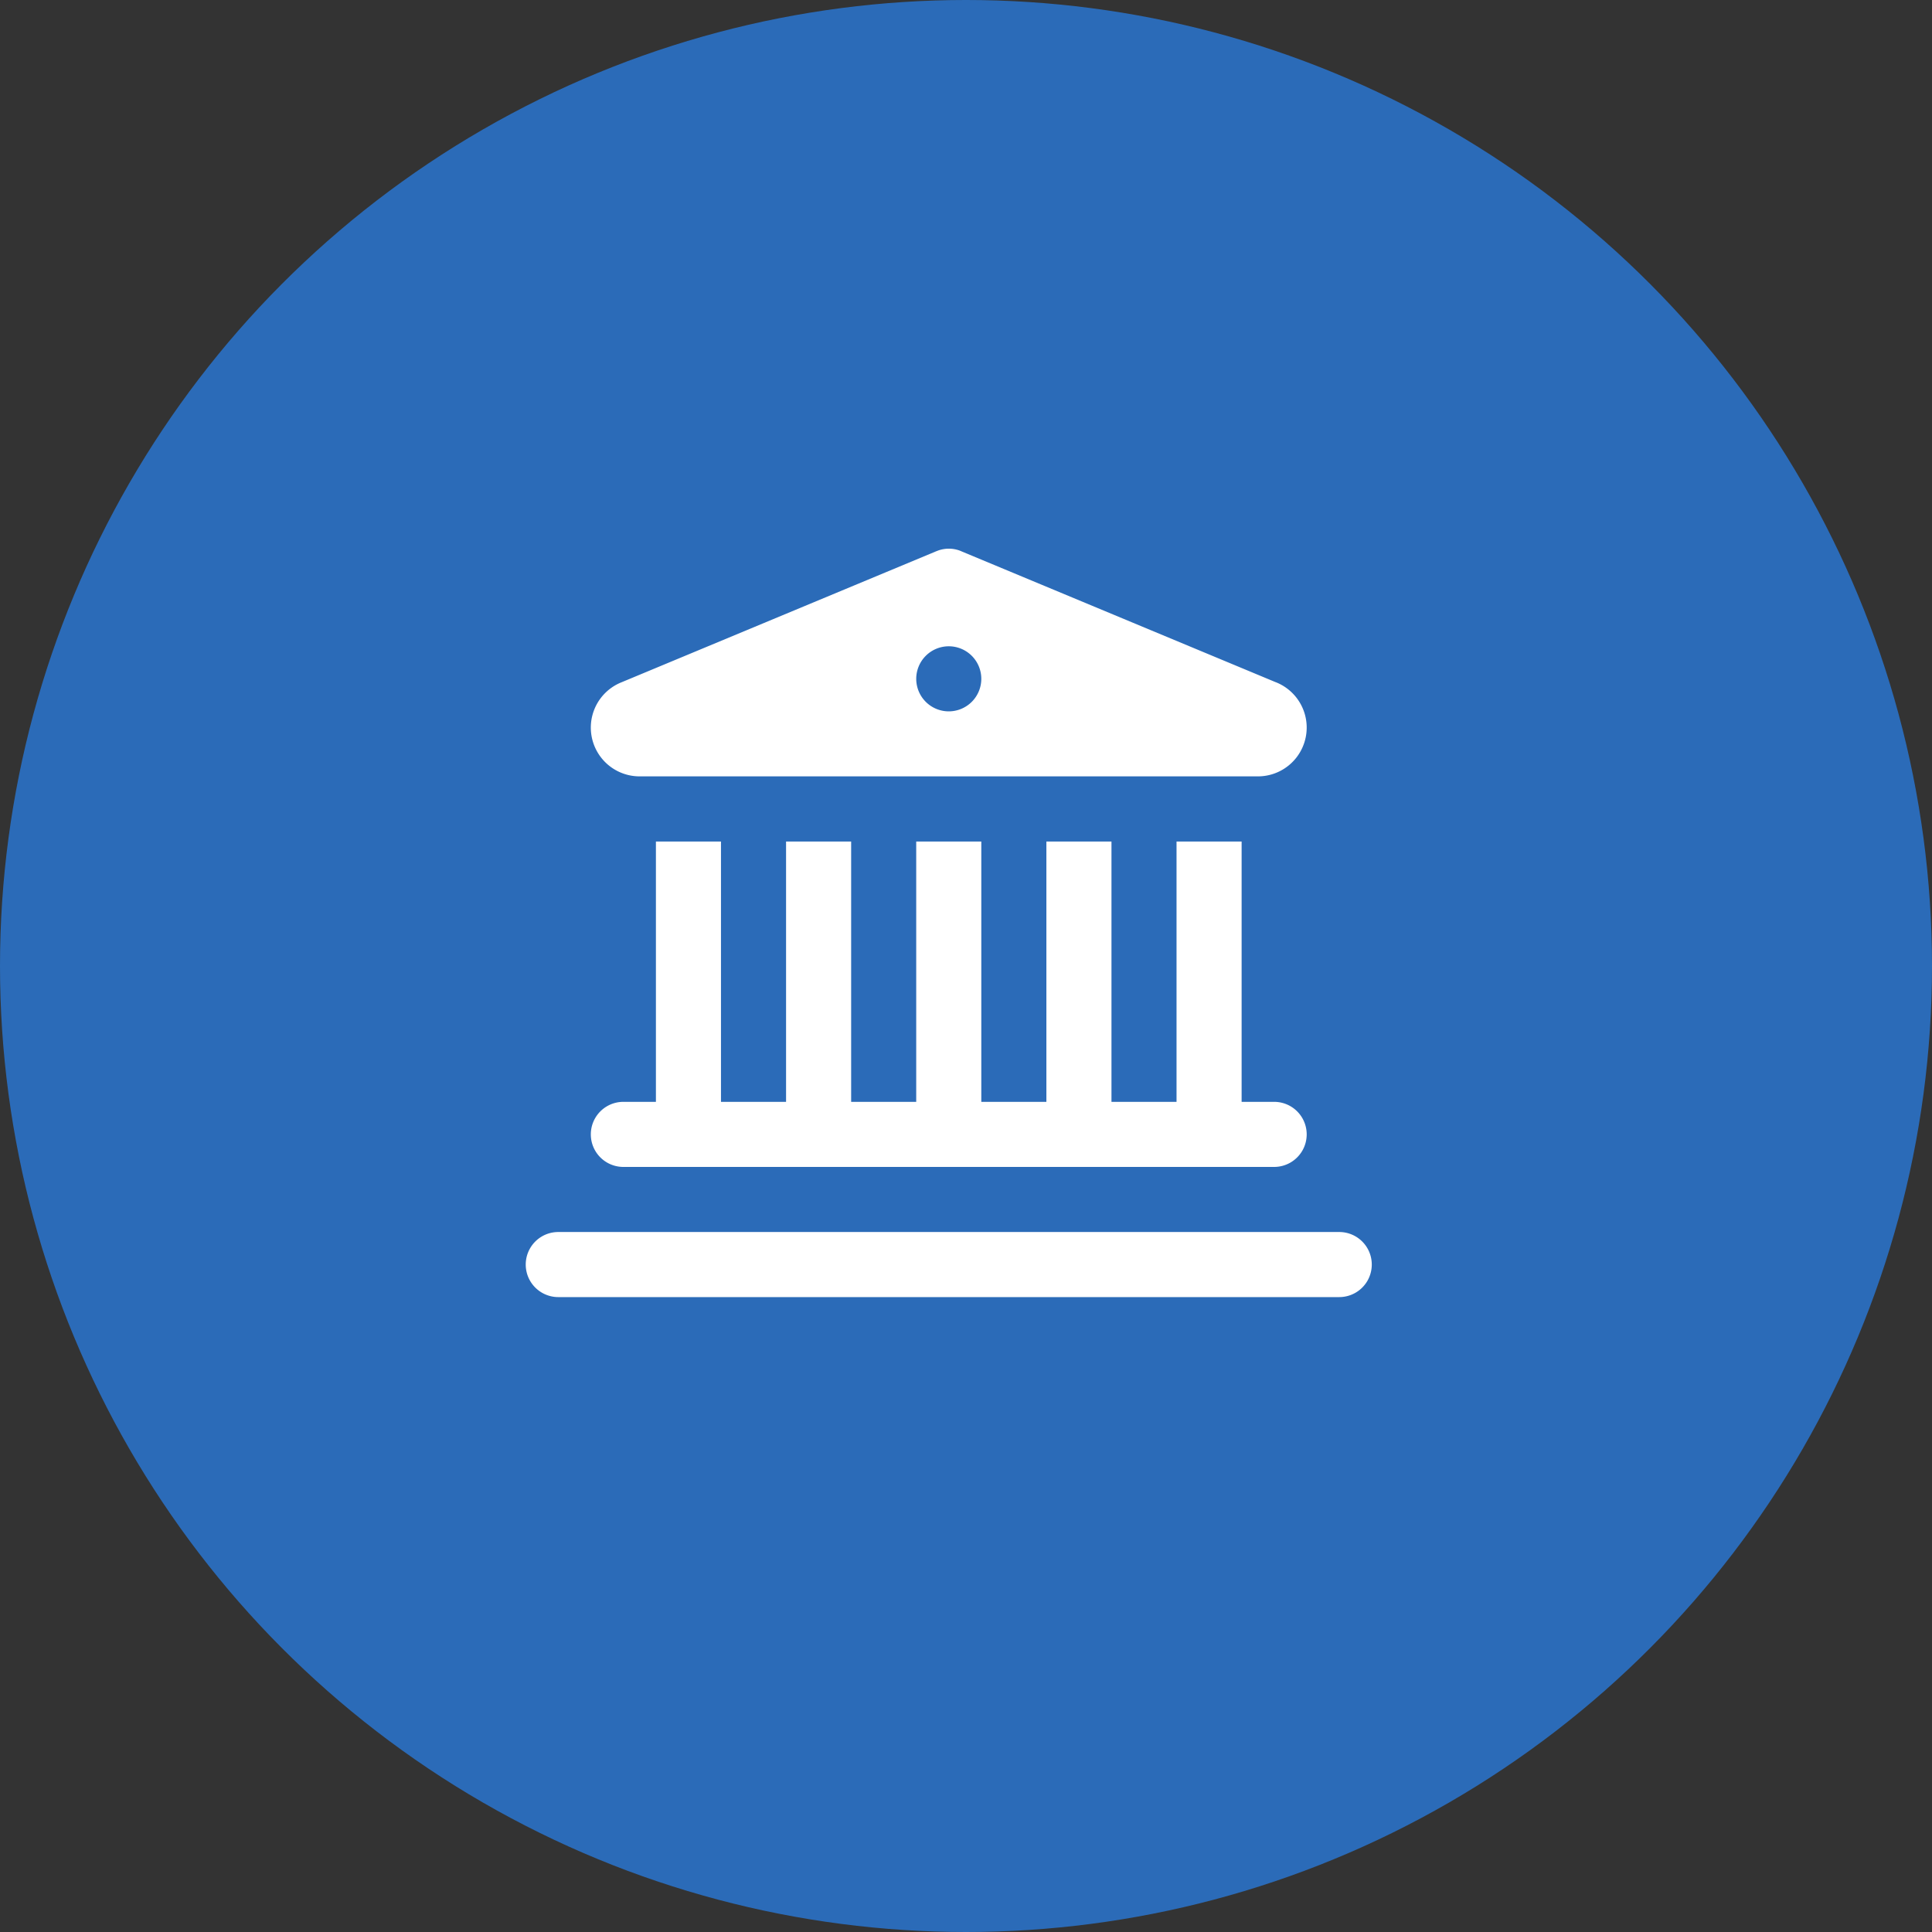 <svg xmlns="http://www.w3.org/2000/svg" width="112" height="112" viewBox="0 0 112 112">
  <rect x="0" y="0" width="112" height="112" fill="#333333" stroke="none"/>
  <g id="Group_197" data-name="Group 197" transform="translate(-818 -1939)">
    <circle id="Ellipse_5" data-name="Ellipse 5" cx="56" cy="56" r="56" transform="translate(818 1939)" fill="#2b6bb8"/>
    <path id="icons8-museum" d="M26.523,3a1.886,1.886,0,0,0-.626.111v0l-.044.018q-.056.02-.111.044L7.556,10.744v0A2.828,2.828,0,0,0,8.6,16.2H44.443a2.828,2.828,0,0,0,1.046-5.456v0l-.022-.007-18.2-7.579-.063-.029-.026-.007-.033-.015v0A1.886,1.886,0,0,0,26.523,3Zm0,5.659a1.886,1.886,0,1,1-1.886,1.886A1.887,1.887,0,0,1,26.523,8.659ZM9.546,19.977V35.068H7.659a1.886,1.886,0,1,0,0,3.773H45.386a1.886,1.886,0,1,0,0-3.773H43.5V19.977H39.727V35.068H35.955V19.977H32.182V35.068H28.409V19.977H24.636V35.068H20.864V19.977H17.091V35.068H13.318V19.977ZM3.886,42.614a1.886,1.886,0,1,0,0,3.773H49.159a1.886,1.886,0,1,0,0-3.773Z" transform="translate(846.478 1967.807)" fill="#fff"/>
  </g>
</svg>
